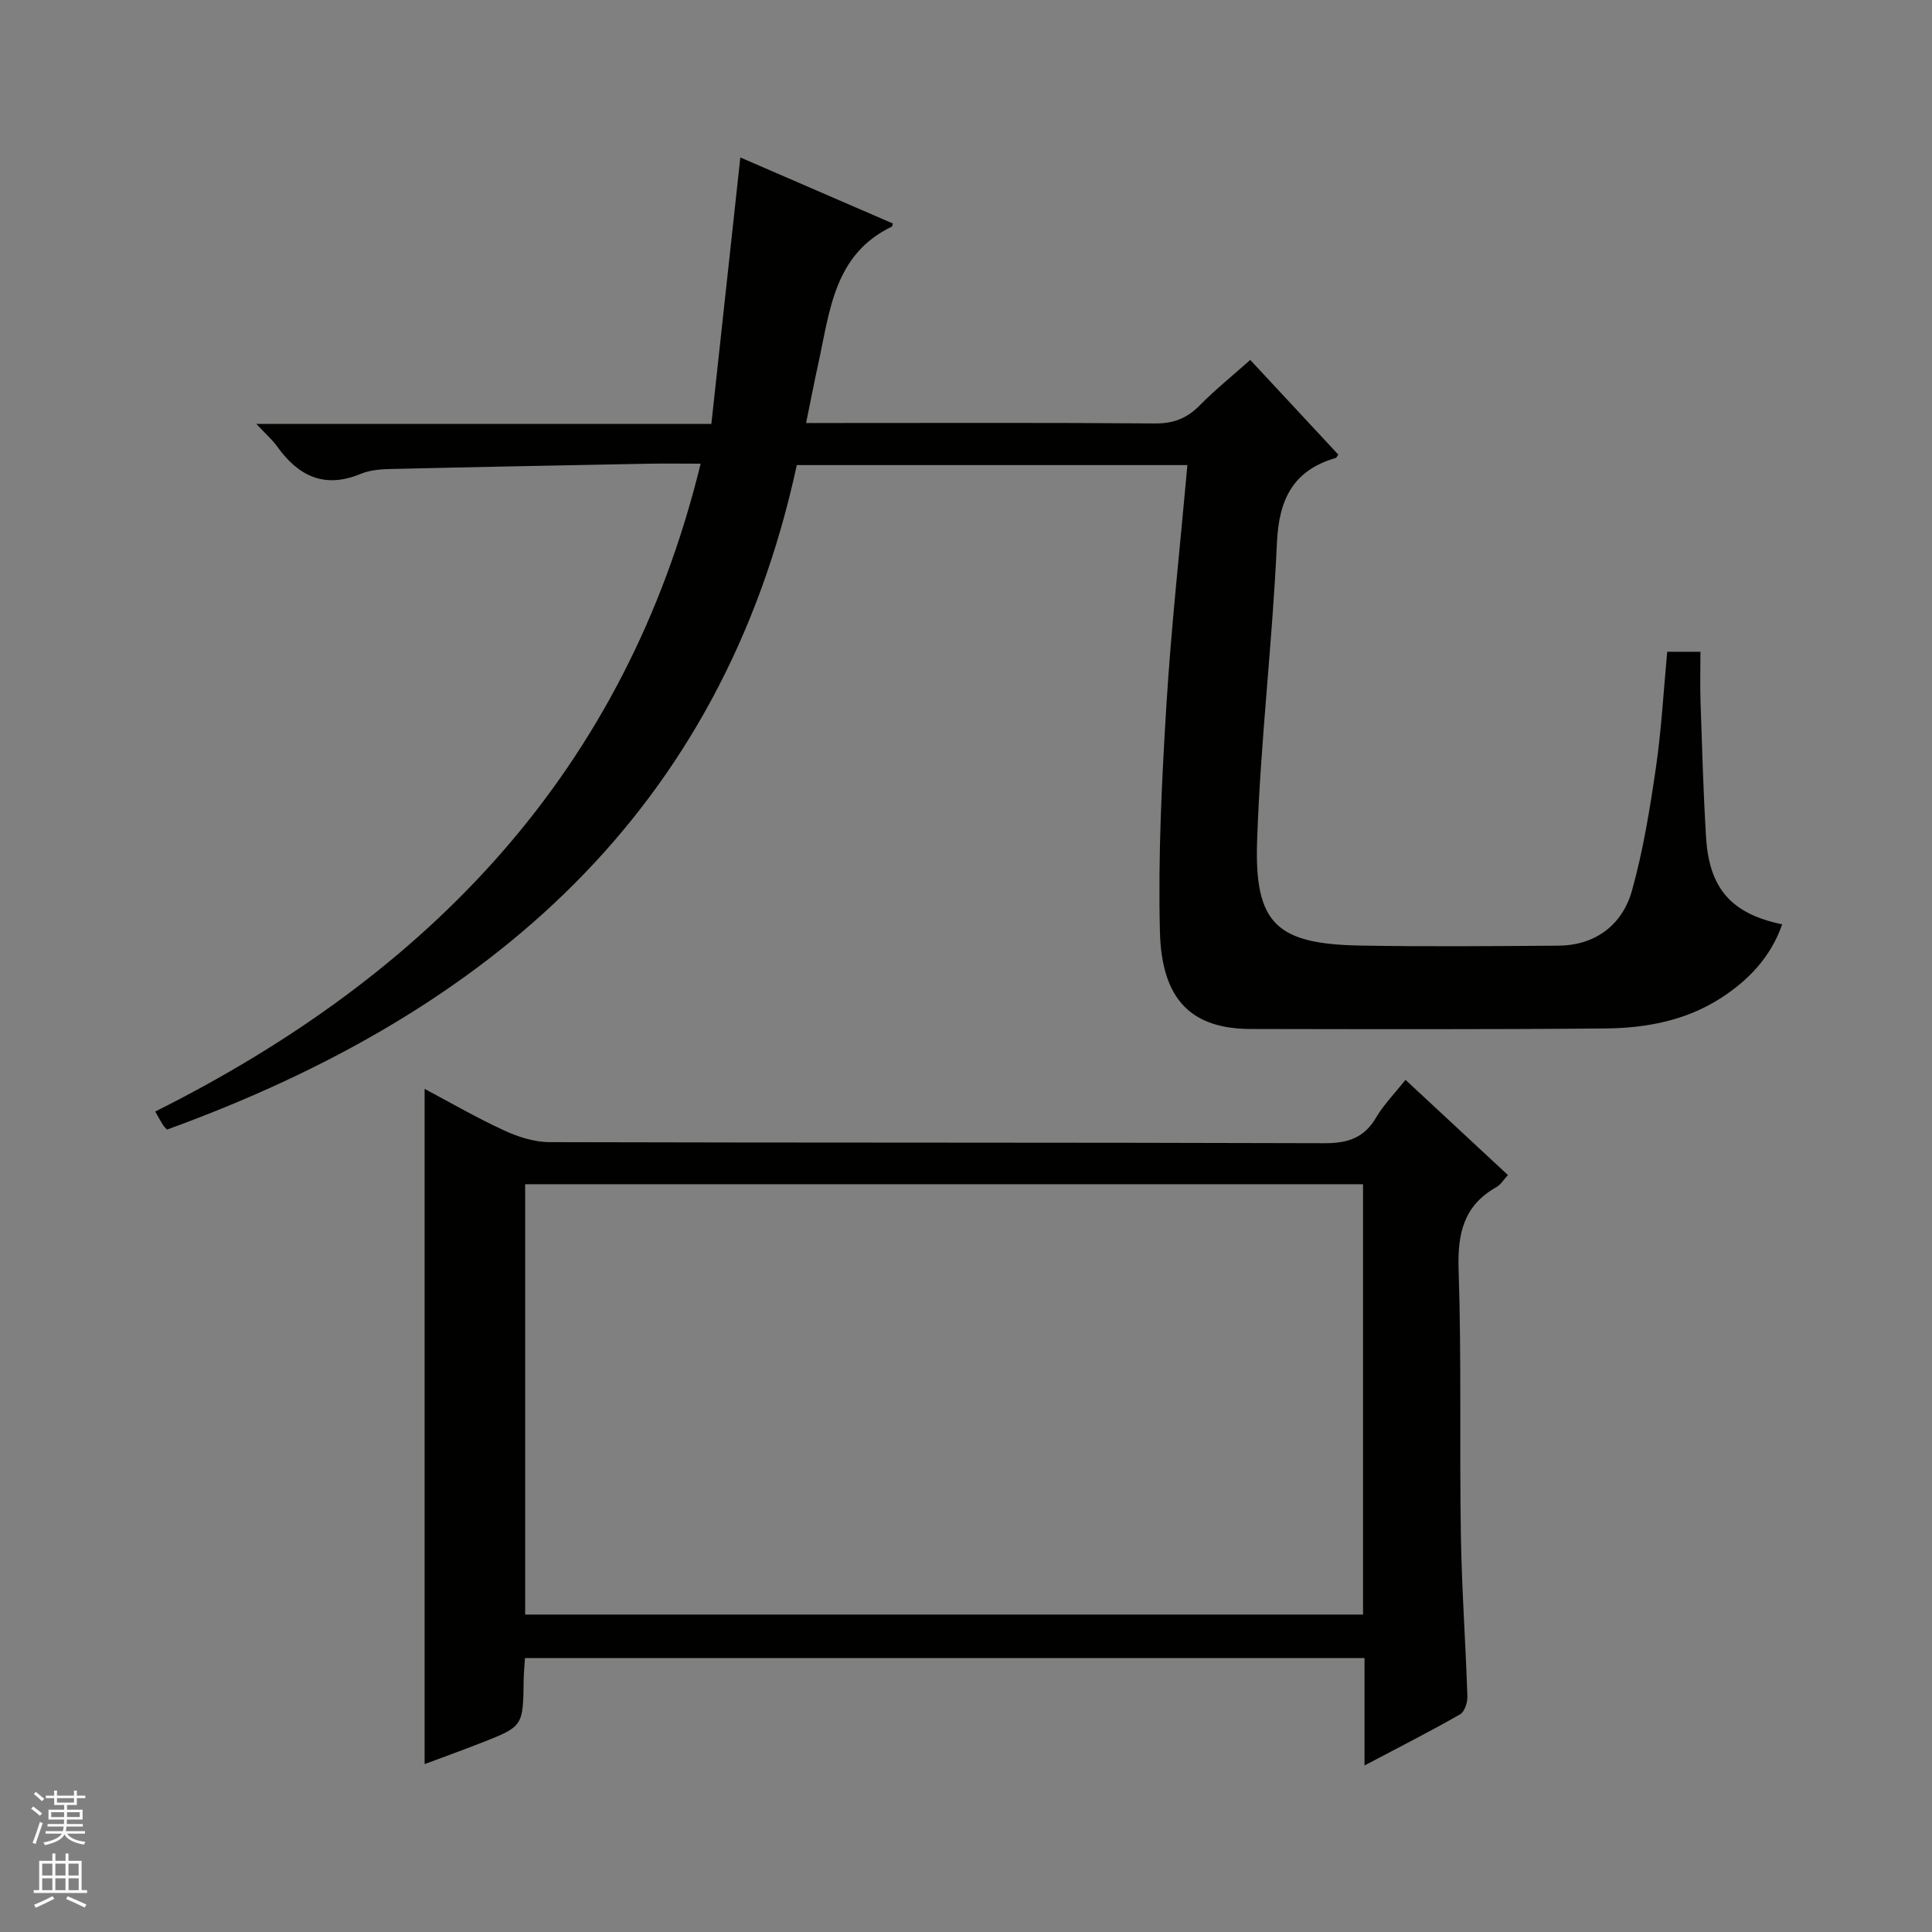 <svg enable-background="new 0 0 400 400" viewBox="0 0 400 400" xmlns="http://www.w3.org/2000/svg"><rect x="0" y="0" width="400" height="400" fill="#808080" stroke="none"/><path d="m245.84 96.29c-26.88 0-53.47 0-80.87 0-15.57 71.92-63.82 113.42-130.4 137.58-.23-.26-.59-.59-.85-.99-.45-.7-.83-1.44-1.58-2.75 56.7-28.37 97.36-70.38 112.92-134.13-3.87 0-7.48-.06-11.09.01-17.81.34-35.61.68-53.42 1.1-1.97.05-4.08.26-5.87 1-7.47 3.1-12.88.5-17.28-5.65-1.02-1.43-2.39-2.61-4.33-4.69h94.21c2.01-18.47 3.97-36.54 6-55.17 10.68 4.62 21.14 9.15 31.57 13.67-.1.33-.09.59-.19.64-11.97 5.73-12.84 17.44-15.23 28.32-.85 3.85-1.59 7.73-2.54 12.35h5.77c22.16 0 44.33-.09 66.49.09 3.83.03 6.62-1.07 9.25-3.75 3.14-3.2 6.66-6.02 10.45-9.4 6.15 6.61 12.22 13.13 18.22 19.59-.3.45-.36.66-.46.69-8.9 2.55-11.84 8.6-12.24 17.64-.92 20.57-3.41 41.08-4.1 61.65-.58 17.24 4.09 21.38 21.44 21.68 13.66.24 27.33.12 40.99.02 7.24-.05 13.12-3.98 15.2-11.46 2.3-8.27 3.69-16.82 4.93-25.33 1.15-7.86 1.58-15.82 2.35-24.06h6.88c0 3.57-.1 7.03.02 10.48.32 9.31.57 18.62 1.14 27.92.66 10.66 5.25 15.85 15.76 18.03-2.35 6.76-6.94 11.56-12.71 15.28-7.22 4.65-15.45 6.2-23.82 6.28-24.5.22-48.99.15-73.49.11-12.2-.02-18.46-5.95-18.81-20.14-.39-15.56.38-31.19 1.33-46.74 1.02-16.55 2.85-33.04 4.36-49.87z" fill="#010100"/><path d="m282.51 365.52c0-8.06 0-15.01 0-22.24-58.12 0-115.82 0-173.82 0-.1 1.61-.25 3.08-.27 4.54-.12 9.58-.1 9.61-8.76 13.01-4.01 1.57-8.06 3.03-11.75 4.41 0-46.6 0-93.1 0-139.8 5.14 2.73 10.68 5.94 16.47 8.61 2.9 1.34 6.25 2.41 9.41 2.42 53.46.15 106.93.04 160.39.22 4.85.02 8.23-1.07 10.73-5.32 1.58-2.68 3.83-4.96 6.08-7.8 7.15 6.64 14.04 13.04 21.21 19.71-.89.95-1.48 1.99-2.38 2.5-6.83 3.83-8.08 9.67-7.83 17.14.61 18.3.17 36.63.47 54.95.18 11.13.98 22.24 1.35 33.37.04 1.25-.59 3.17-1.52 3.7-6.16 3.52-12.5 6.74-19.78 10.58zm-.31-31.24c0-29.95 0-59.48 0-89.1-57.98 0-115.56 0-173.47 0v89.1z" fill="#010100"/><g fill="#fafafc"><path d="m6.45 374.46.42-.45c.65.47 1.27.95 1.85 1.44l-.45.49c-.66-.56-1.26-1.06-1.83-1.48m.93 7.33-.63-.26c.55-1.36 1.05-2.8 1.52-4.33.19.1.38.19.59.27-.46 1.29-.95 2.73-1.48 4.32m-.38-10.38.44-.42c.43.34 1.01.82 1.74 1.44l-.49.49c-.53-.51-1.09-1.01-1.69-1.51m2.5.35h1.72v-1.04h.59v1.04h3.52v-1.04h.59v1.04h1.75v.53h-1.75v1.42h-2.03v.97h3.22v2.03h-3.24c0 .35-.01.66-.03.93h3.32v.53h-3.37c-.03.27-.08.58-.15.94h3.96v.53h-3.71c.67.92 1.93 1.48 3.79 1.68-.13.24-.23.44-.29.59-2.13-.38-3.48-1.08-4.04-2.12-.43.97-1.77 1.72-4.03 2.23-.09-.19-.2-.37-.33-.55 2.1-.42 3.37-1.03 3.81-1.83h-3.36v-.53h3.58c.08-.29.13-.61.16-.94h-3.33v-.53h3.39c.02-.27.04-.58.04-.93h-3.23v-2.03h3.25v-.97h-2.07v-1.42h-1.73zm1.12 3.44v1h2.65c.01-.3.02-.44.01-.4v-.25-.35zm1.19-2h3.52v-.91h-3.52zm4.71 2h-2.63v.59c0 .15-.01.28-.01.4h2.64z"/><path d="m13.55 383.74h.63v1.52h2.72v6.07h1.13v.6h-11.05v-.6h1.13v-6.07h2.73v-1.52h.63v1.52h2.1v-1.52zm-2.68 8.83.38.56c-1.24.63-2.53 1.25-3.85 1.85-.1-.21-.21-.42-.34-.63 1.36-.55 2.63-1.15 3.81-1.78m-2.13-4.27h2.1v-2.45h-2.1zm0 3.04h2.1v-2.46h-2.1zm2.72-3.04h2.1v-2.45h-2.1zm0 3.04h2.1v-2.46h-2.1zm6.07 3.6c-1.41-.71-2.7-1.3-3.86-1.78l.35-.56c1.45.62 2.75 1.19 3.88 1.72zm-1.25-9.09h-2.1v2.45h2.1zm-2.09 5.49h2.1v-2.46h-2.1z"/></g></svg>